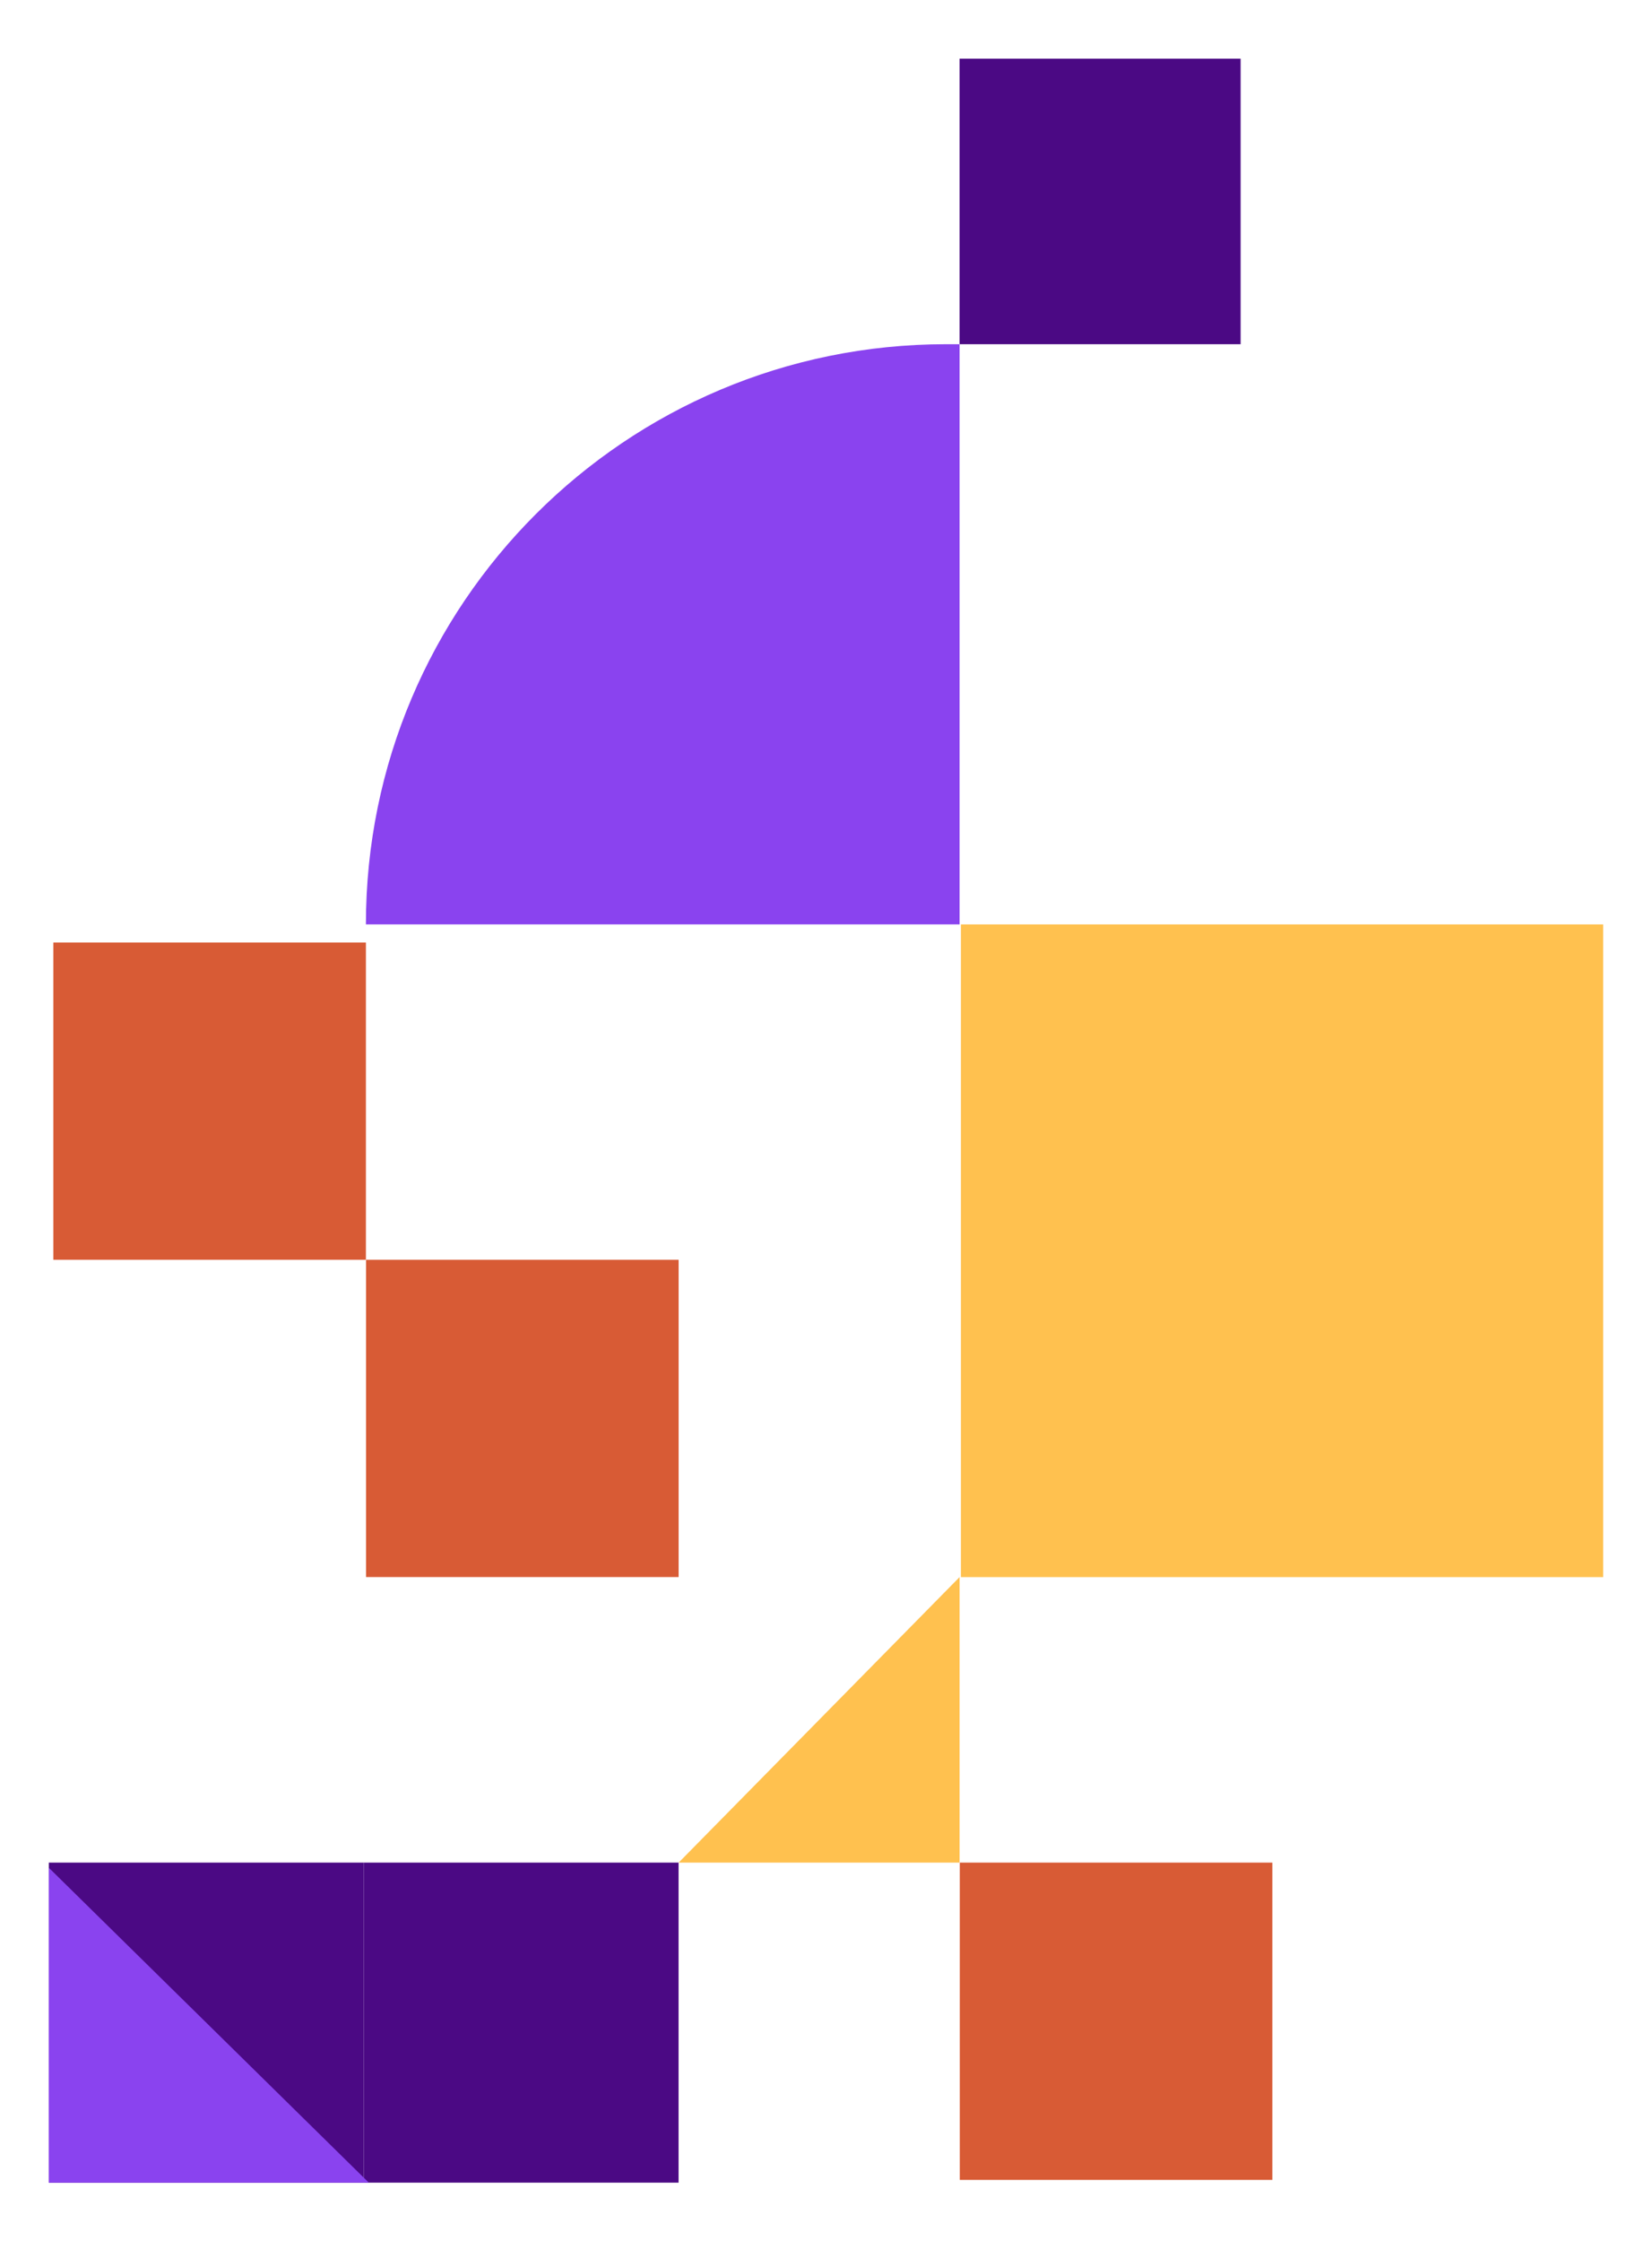 <?xml version="1.0" encoding="UTF-8"?>
<svg id="Capa_1" data-name="Capa 1" xmlns="http://www.w3.org/2000/svg" viewBox="0 0 322.5 437.5">
  <defs>
    <style>
      .cls-1 {
        fill: #8a43ef;
      }

      .cls-2 {
        fill: #d85b35;
      }

      .cls-3 {
        fill: #4b0984;
      }

      .cls-4 {
        fill: #ffc14f;
      }
    </style>
  </defs>
  <polygon class="cls-4" points="132.48 363.58 187.33 363.58 187.33 307.84 132.48 363.58"/>
  <rect class="cls-2" x="71.46" y="245.91" width="61.02" height="61.93"/>
  <rect class="cls-2" x="10.41" y="183.98" width="61.02" height="61.93"/>
  <rect class="cls-2" x="187.37" y="363.58" width="61.02" height="61.93"/>
  <rect class="cls-3" x="71" y="363.58" width="61.47" height="62.47"/>
  <rect class="cls-3" x="9.53" y="363.58" width="61.47" height="62.47"/>
  <polygon class="cls-1" points="9.53 364.58 9.53 426.05 72 426.05 9.53 364.58"/>
  <rect class="cls-4" x="187.59" y="180.44" width="125.38" height="127.41"/>
  <path class="cls-1" d="m187.33,180.44h-115.9c0-62.55,50.7-113.25,113.25-113.25h2.65v113.25Z"/>
  <rect class="cls-3" x="187.33" y="11.45" width="54.86" height="55.74"/>
</svg>
